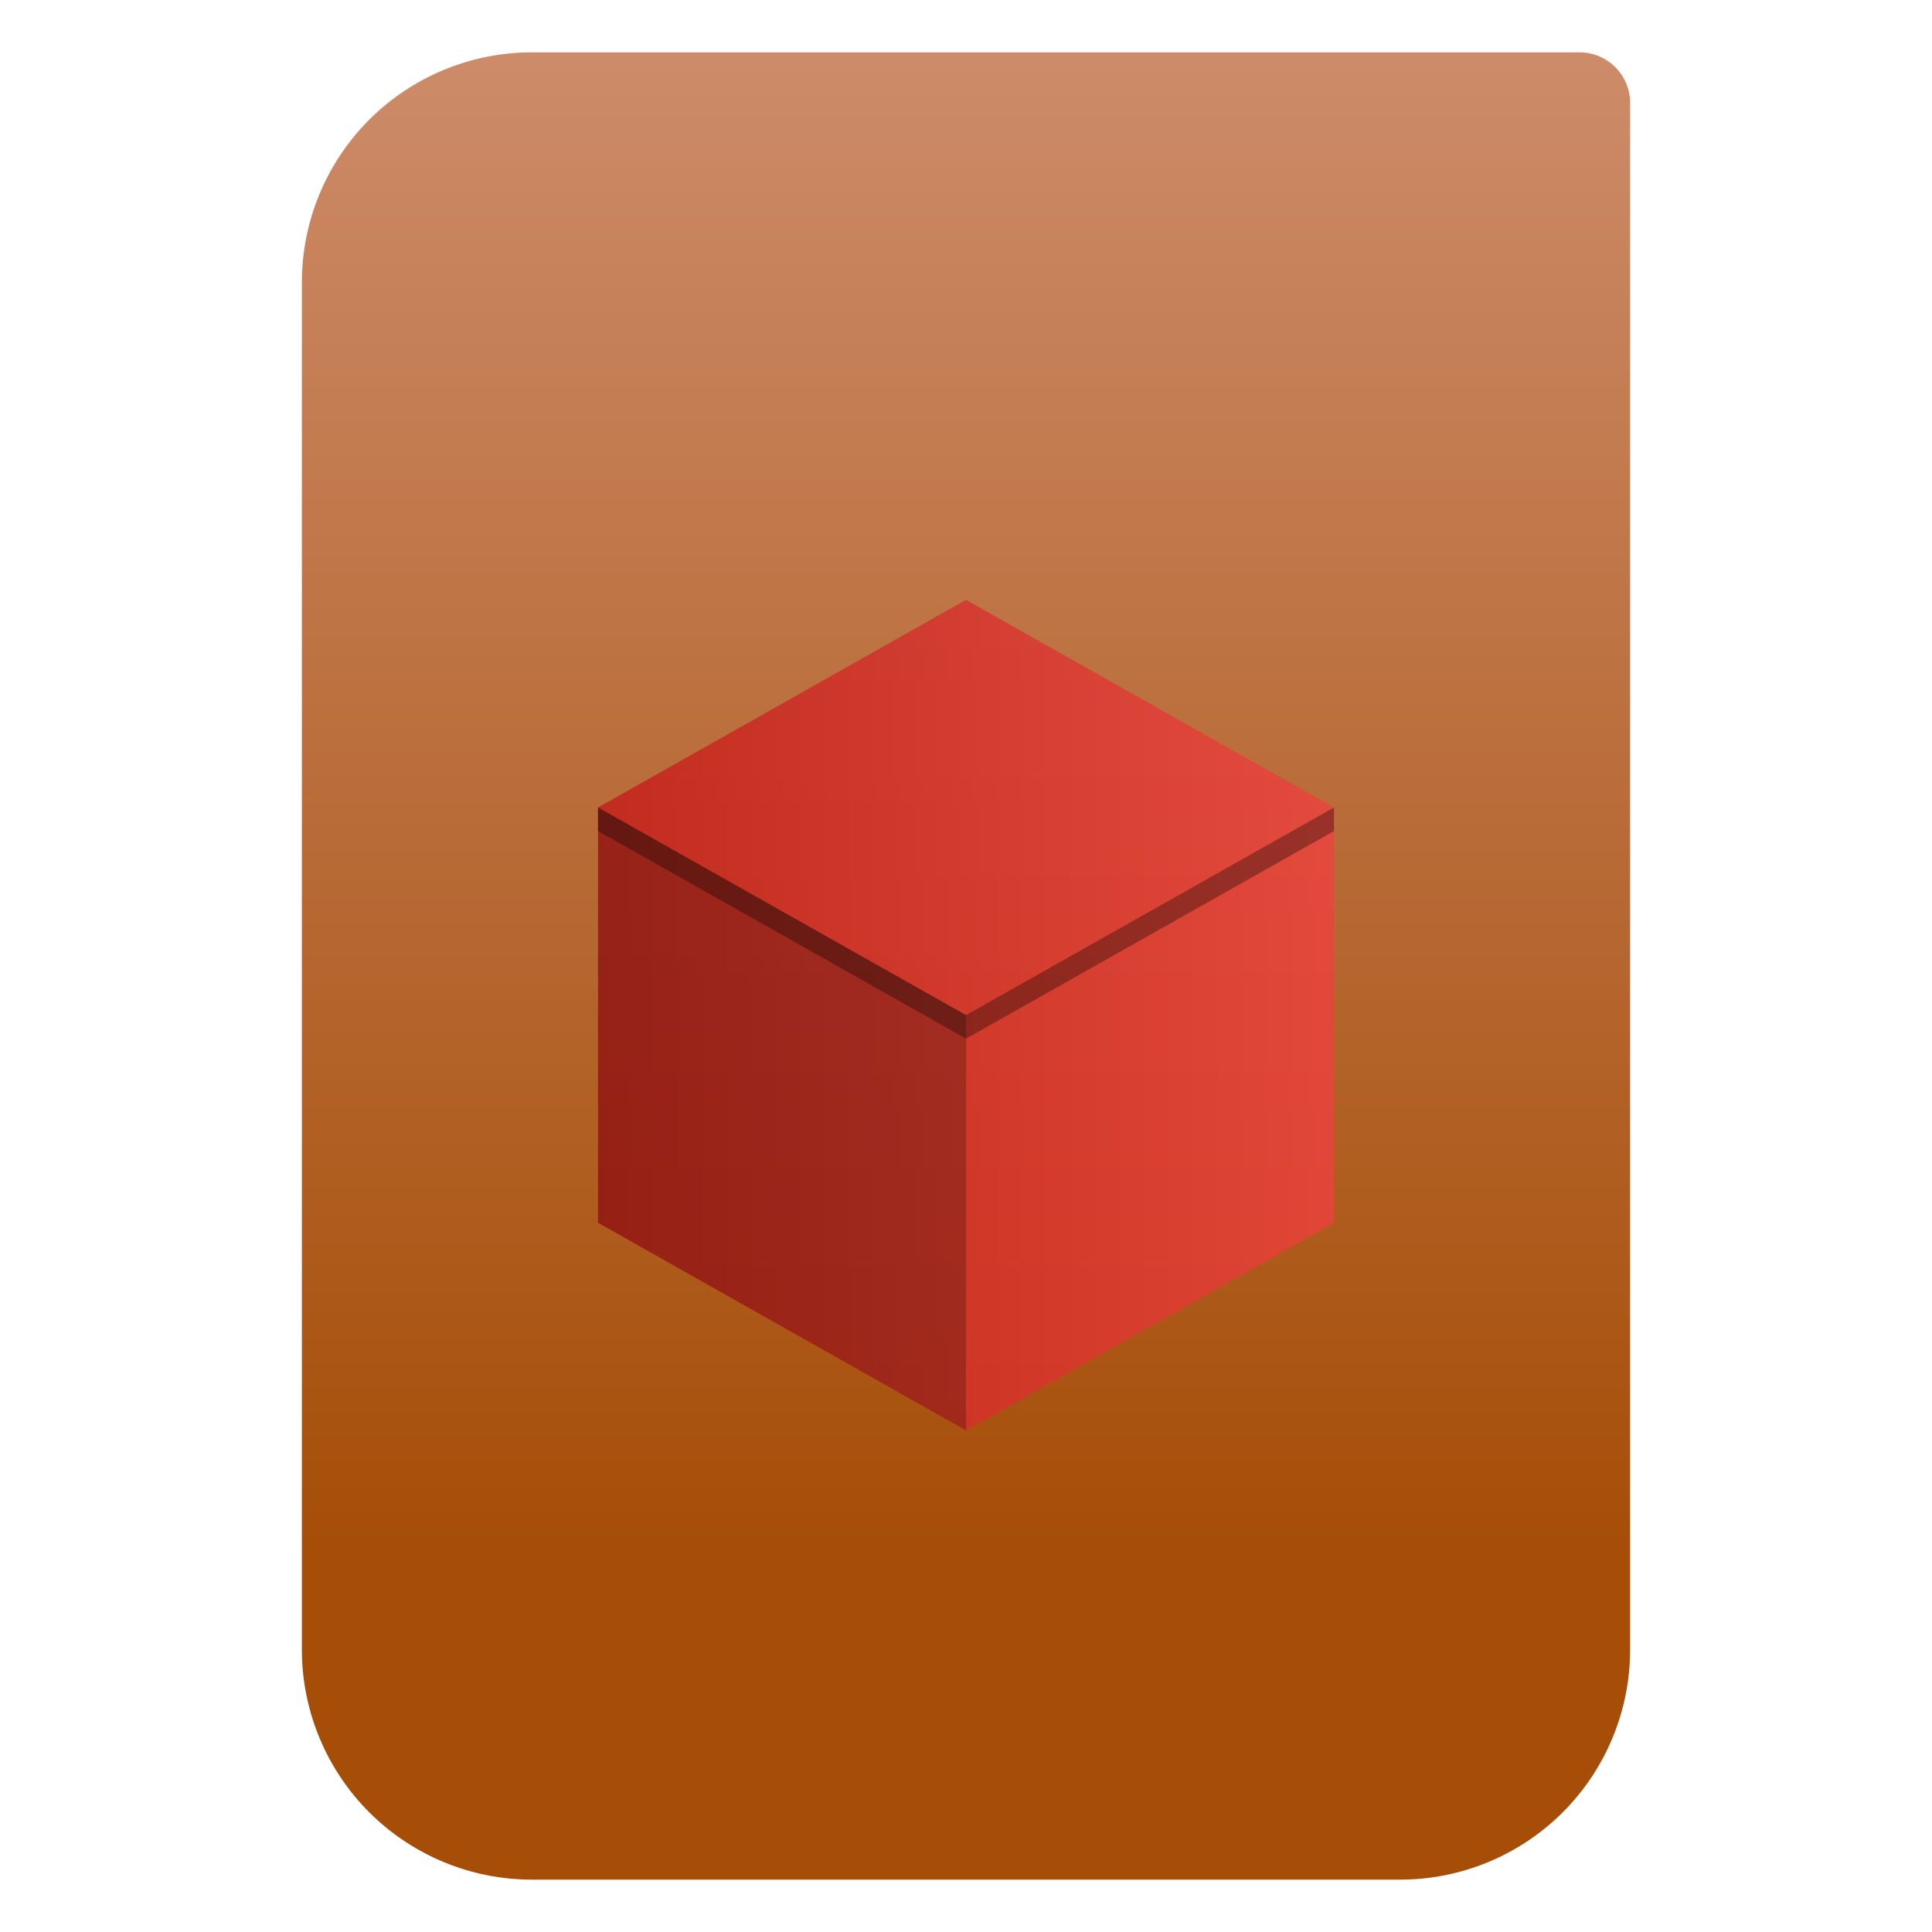 <svg clip-rule="evenodd" fill-rule="evenodd" stroke-linejoin="round" stroke-miterlimit="2" viewBox="0 0 48 48" xmlns="http://www.w3.org/2000/svg">
 <linearGradient id="a" x2="1" gradientTransform="matrix(0 -49.619 49.619 0 688.11 51.088)" gradientUnits="userSpaceOnUse">
  <stop stop-color="#a64e08" offset="0"/>
  <stop stop-color="#cd8b69" offset="1"/>
 </linearGradient>
 <linearGradient id="b" x1="16.4" x2="47.6" y1="597.742" y2="597.742" gradientUnits="userSpaceOnUse">
  <stop stop-color="#c41717" stop-opacity=".75" offset="0"/>
  <stop stop-color="#f13f3f" stop-opacity=".75" offset="1"/>
 </linearGradient>
 <path transform="matrix(.75 0 0 .75 0 .199)" d="m54 3.146c0-.926-.751-1.677-1.677-1.677h-34.705c-2.02 0-3.958.803-5.387 2.231-1.428 1.429-2.231 3.367-2.231 5.387v45.295c0 2.02.803 3.958 2.231 5.387 1.429 1.428 3.367 2.231 5.387 2.231h28.764c2.02 0 3.958-.803 5.387-2.231 1.428-1.429 2.231-3.367 2.231-5.387z" fill="url(#a)"/>
 <g transform="matrix(.586 0 0 .586 5.248 5.515)" fill-rule="nonzero">
  <path d="m32 16.02 15.6 8.803v17.607l-15.6 8.803-15.6-8.803v-17.607z" fill="url(#b)"/>
  <path d="m16.4 24.823v17.607l15.6 8.803v-17.606z" fill-opacity=".22"/>
  <path d="m16.398 24.823v1l15.602 8.803 15.602-8.803v-1l-15.602 8.805z" fill-opacity=".33"/>
 </g>
</svg>
